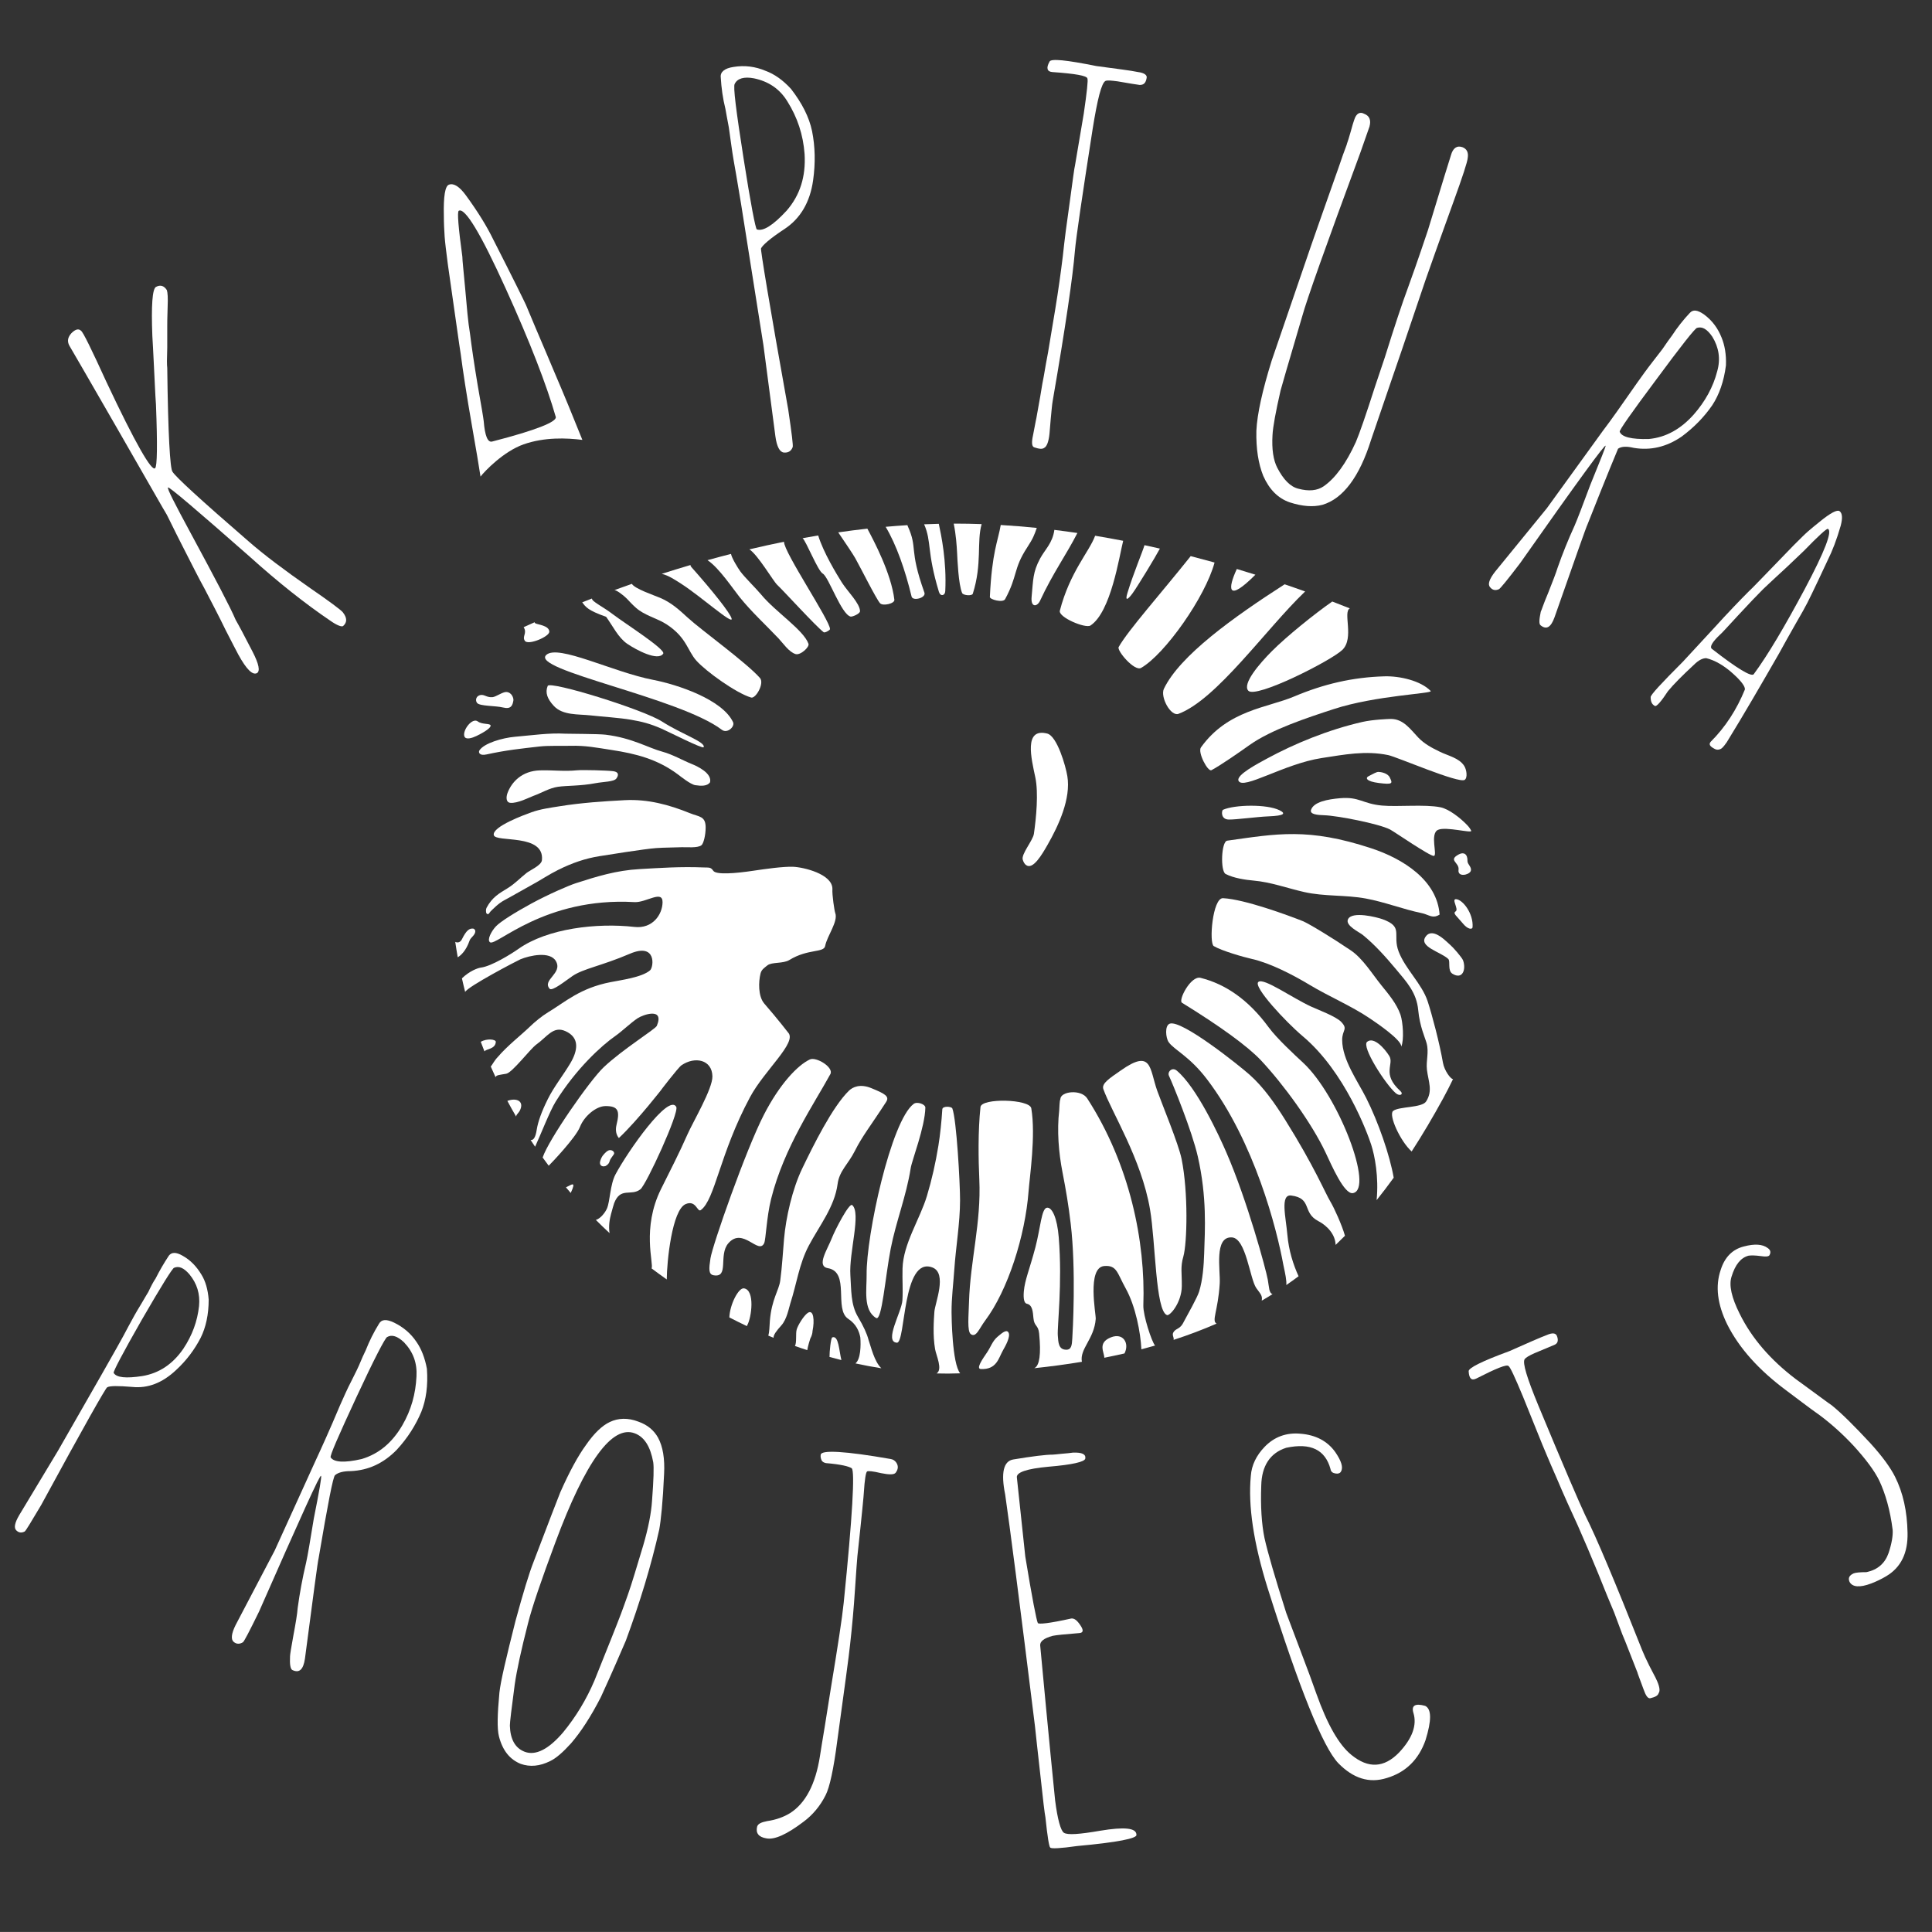 <?xml version="1.0" encoding="utf-8"?>
<!-- Generator: Adobe Illustrator 16.0.0, SVG Export Plug-In . SVG Version: 6.00 Build 0)  -->
<!DOCTYPE svg PUBLIC "-//W3C//DTD SVG 1.1//EN" "http://www.w3.org/Graphics/SVG/1.1/DTD/svg11.dtd">
<svg version="1.1" id="Layer_1" xmlns="http://www.w3.org/2000/svg" xmlns:xlink="http://www.w3.org/1999/xlink" x="0px" y="0px"
	 width="141.732px" height="141.73px" viewBox="0 0 141.732 141.73" enable-background="new 0 0 141.732 141.73"
	 xml:space="preserve">
<rect x="0" y="0" width="141.732" height="141.73" fill="#333333" stroke="none"/>
<g>
	<path fill="#FFFFFF" d="M75.03,63.071c0.056,0.182,0.134,0.305,0.229,0.38c0.511,0.412,1.19-0.78,1.593-1.48
		c0.821-1.433,1.719-3.399,1.449-5.03c-0.118-0.731-0.746-2.943-1.48-3.128c-1.732-0.435-1.163,1.827-0.87,3.213
		c0.243,1.145,0.064,2.977-0.103,4.139C75.776,61.664,74.9,62.658,75.03,63.071z"/>
	<path fill="#FFFFFF" d="M80.328,39.333c-0.439,1.165-1.84,2.634-2.577,5.464c-0.126,0.488,1.885,1.328,2.246,1.091
		c1.505-0.988,2.11-5.073,2.4-6.215c-0.683-0.132-1.37-0.257-2.065-0.372C80.332,39.312,80.332,39.323,80.328,39.333z"/>
	<path fill="#FFFFFF" d="M76.301,40.977c-0.534,0.994-0.503,1.548-0.622,2.819c-0.073,0.791,0.411,0.727,0.621,0.272
		c0.936-2.018,1.929-3.378,2.738-4.967c-0.561-0.083-1.125-0.159-1.689-0.228C77.213,39.854,76.67,40.29,76.301,40.977z"/>
	<path fill="#FFFFFF" d="M86.681,85.018c-0.225-1.109-1.454-4.064-1.788-5.004c-0.571-1.615-0.368-3.105-2.67-1.486
		c-0.809,0.566-1.43,0.951-1.281,1.371c0.599,1.676,2.794,5.119,3.423,8.816c0.411,2.4,0.396,7.449,1.246,7.76
		c0.212,0.076,1.074-0.908,1.087-2.125c0.012-0.945-0.115-1.395,0.112-2.166C87.091,91.211,87.179,87.471,86.681,85.018z"/>
	<path fill="#FFFFFF" d="M101.842,55.395c0.644,0.135,5.17,2.098,5.605,1.817c0.227-0.148,0.15-0.747-0.035-1.031
		c-0.38-0.579-1.157-0.729-1.778-1.03c-0.587-0.283-1.152-0.584-1.593-1.048c-0.577-0.607-1.096-1.376-2.031-1.361
		c-0.181,0.004-1.291,0.043-2.071,0.221c-2.513,0.574-4.994,1.602-6.991,2.686c-0.702,0.383-2.281,1.209-2.09,1.627
		c0.323,0.707,3.333-1.242,6.102-1.666C98.632,55.356,100.17,55.048,101.842,55.395z"/>
	<path fill="#FFFFFF" d="M73.195,98.051c-0.386,0.318-0.51,0.758-0.772,1.143c-0.354,0.518-0.847,1.225-0.463,1.24
		c1.156,0.047,1.294-0.795,1.606-1.35c0.184-0.328,0.61-1.059,0.404-1.354C73.805,97.496,73.425,97.867,73.195,98.051z"/>
	<path fill="#FFFFFF" d="M101.127,56.627c-0.148-0.003-0.377,0.137-0.711,0.305c-0.286,0.142-0.179,0.394,0.735,0.509
		c1.067,0.135,1.005,0.02,0.805-0.403C101.801,56.703,101.272,56.629,101.127,56.627z"/>
	<path fill="#FFFFFF" d="M47.796,93.047c0.37,0.279,0.741,0.549,1.118,0.814c0.003-1.293,0.389-5.121,1.391-5.531
		c0.774-0.322,0.846,0.637,1.112,0.438c1.044-0.773,1.367-4.107,3.605-8.281c1.059-1.975,3.478-4.02,2.797-4.736
		c0,0-0.76-0.99-1.746-2.123c-0.468-0.537-0.43-1.615-0.28-2.213c0.072-0.289,0.272-0.406,0.501-0.594
		c0.323-0.262,1.146-0.109,1.619-0.398c1.356-0.832,2.521-0.514,2.619-1.021c0.142-0.748,0.978-1.811,0.739-2.432
		c-0.054-0.141-0.235-1.315-0.205-1.76c0-1.1-2.136-1.594-2.88-1.623c-0.736-0.029-2.113,0.17-2.898,0.287
		c-1.328,0.201-2.753,0.314-2.961,0.007c-0.19-0.281-0.316-0.229-0.692-0.245c-1.739-0.071-3.212,0.036-4.717,0.121
		c-1.695,0.093-3.141,0.541-4.674,1.035c-0.524,0.17-1.989,0.802-3.268,1.496c-1.179,0.641-2.265,1.32-2.593,1.668
		c-0.323,0.34-0.674,0.986-0.438,1.167c0.441,0.337,3.992-3.33,10.601-2.944c0.851,0.049,2.074-0.926,2.06,0.014
		C48.592,67.096,47.87,68.15,46.546,68c-2.74-0.312-6.378,0.1-8.516,1.613c-0.524,0.371-1.982,1.273-2.746,1.369
		c-0.229,0.029-0.833,0.244-1.396,0.789c0.074,0.333,0.152,0.667,0.237,0.999c0.183-0.396,3.814-2.293,4.047-2.393
		c0.683-0.285,2.188-0.617,2.613,0.137c0.51,0.9-1.027,1.361-0.467,2.018c0.188,0.219,1.185-0.596,1.689-0.937
		c0.795-0.538,2.113-0.735,4.197-1.626c1.976-0.848,1.758,0.979,1.484,1.215c-0.595,0.518-2.147,0.715-2.908,0.868
		c-2.229,0.439-3.283,1.432-4.584,2.217c-0.447,0.271-0.972,0.705-1.345,1.066c-0.648,0.625-1.634,1.383-2.335,2.209
		c-0.263,0.27-0.398,0.572-0.513,0.699c0.115,0.262,0.233,0.523,0.353,0.781c0.047-0.168,0.289-0.166,0.782-0.254
		c0.448-0.082,1.768-1.83,2.207-2.143c0.799-0.568,1.235-1.383,2.13-0.986c1.092,0.486,0.896,1.457,0.371,2.348
		c-0.497,0.842-1.216,1.75-1.65,2.625c-0.46,0.924-0.729,1.67-0.823,2.271c-0.086,0.559-0.241,0.781-0.448,0.744
		c0.109,0.166,0.22,0.33,0.331,0.494c0.394-0.846,1.075-2.611,1.511-3.312c1.502-2.412,3.357-4.107,4.395-4.828
		c0.466-0.326,1.121-0.959,1.617-1.287c0.371-0.248,1.986-0.832,1.407,0.557c-0.102,0.246-2.498,1.713-3.904,3.045
		c-1.015,0.959-4.057,5.336-4.473,6.617c0.146,0.203,0.294,0.402,0.444,0.602c0.177-0.166,1.991-2.07,2.292-2.844
		c0.307-0.787,1.183-1.529,1.874-1.531c0.942-0.006,1.063,0.354,0.81,1.369c-0.113,0.457,0.009,0.787,0.172,0.975
		c1.391-1.303,3.329-3.816,3.122-3.555c-0.2,0.248,1.227-1.615,1.465-1.779c0.991-0.682,2.251-0.416,2.275,0.807
		c0.019,0.916-1.434,3.355-1.838,4.277c-0.567,1.295-1.277,2.676-1.931,3.99c-1.431,2.883-0.522,5.475-0.693,5.818
		C47.8,93.045,47.797,93.045,47.796,93.047z"/>
	<path fill="#FFFFFF" d="M90.135,60.122c0.531,0.012,2.101-0.202,2.906-0.233c1.218-0.047,1.291-0.217,0.826-0.448
		c-0.928-0.463-3.302-0.413-4.145-0.035C89.614,59.455,89.533,60.108,90.135,60.122z"/>
	<path fill="#FFFFFF" d="M102.242,86.396c-0.282-1.631-1.12-4.062-2.016-5.844c-0.643-1.273-1.751-2.791-1.764-4.252
		c-0.005-0.76,0.457-0.785-0.074-1.336c-0.383-0.4-1.686-0.885-2.167-1.104c-1.42-0.643-3.522-2.163-3.911-1.822
		c-0.396,0.344,2.011,2.928,3.262,3.982c3.101,2.607,4.756,7.139,5.021,7.961c0.26,0.807,0.561,2.348,0.396,4.061
		C101.417,87.51,101.833,86.963,102.242,86.396z"/>
	<path fill="#FFFFFF" d="M68.88,43.42c0.11,0.36,0.45,0.286,0.465-0.055c0.107-2.186-0.291-4.083-0.474-4.936c0,0,0,0,0-0.001
		c-0.359,0.008-0.718,0.02-1.076,0.035C68.36,39.766,67.974,40.432,68.88,43.42z"/>
	<path fill="#FFFFFF" d="M106.248,70.355c0.168,0.166-0.072,0.842,0.301,1.077c0.729,0.456,1.016-0.281,0.789-0.96
		c-0.074-0.227-0.771-1.008-0.931-1.137c-0.254-0.209-1.253-1.328-1.79-0.665C103.986,69.449,105.719,69.832,106.248,70.355z"/>
	<path fill="#FFFFFF" d="M104.307,66.99c0.086,0.018,0.163,0.041,0.236,0.066c0.378,0.131,0.633,0.315,1.066,0.039
		c-0.176-2.529-2.696-4.102-5.011-4.864c-4.627-1.524-6.921-1.071-10.57-0.559c-0.438,0.062-0.511,2.237-0.117,2.442
		c0.581,0.307,1.475,0.435,2.018,0.482c1.314,0.115,2.458,0.551,3.738,0.842c1.481,0.338,3.027,0.201,4.521,0.476
		C101.584,66.171,102.917,66.701,104.307,66.99z"/>
	<path fill="#FFFFFF" d="M101.919,77.469c-0.335-0.543-1.13-1.443-1.625-1.043c-0.438,0.355,1.35,3.123,2.099,3.77
		c0.297,0.254,0.604,0.086,0.333-0.162C101.337,78.771,102.29,78.084,101.919,77.469z"/>
	<path fill="#FFFFFF" d="M102.741,74.445c-0.28-0.812-0.878-1.516-1.422-2.186c-0.002-0.002-0.004-0.004-0.004-0.006
		c-0.648-0.805-1.343-1.937-2.208-2.525c-1.317-0.893-3.091-1.979-3.559-2.164c-1.006-0.399-4.228-1.591-5.825-1.673
		c-0.772-0.039-1.04,3.298-0.682,3.514c0.574,0.344,2.171,0.805,2.799,0.945c1.35,0.303,3.031,1.176,4.227,1.897
		c1.442,0.867,3.073,1.545,4.45,2.48c0.361,0.244,2.351,1.578,2.279,2.061C103.016,76.291,102.921,74.99,102.741,74.445z"/>
	<path fill="#FFFFFF" d="M70.215,40.596c0.02,0.406,0.095,2.282,0.368,2.909c0.079,0.18,0.727,0.229,0.782,0.05
		c0.7-2.213,0.273-3.781,0.648-5.106c-0.645-0.023-1.291-0.036-1.938-0.036c-0.036,0-0.074,0.001-0.11,0.001
		C70.135,39.257,70.181,39.972,70.215,40.596z"/>
	<path fill="#FFFFFF" d="M71.087,95.514c-0.027,0.994-0.145,2.141,0.125,2.352c0.392,0.305,0.631-0.418,1.054-0.98
		c1.674-2.229,2.944-6.227,3.191-9.496c0.08-1.068,0.536-4.074,0.199-6.082c-0.114-0.686-3.654-0.771-3.727-0.096
		c-0.19,1.768-0.151,3.902-0.086,5.316c0.145,3.176-0.662,5.916-0.756,8.98C71.087,95.508,71.087,95.512,71.087,95.514z"/>
	<path fill="#FFFFFF" d="M73.735,43.955c0.941-1.736,0.584-2.214,1.616-3.788c0.447-0.681,0.543-0.965,0.707-1.439
		c-0.878-0.09-1.758-0.162-2.644-0.214c-0.197,1.169-0.645,1.982-0.797,5.277C72.608,43.987,73.583,44.238,73.735,43.955z"/>
	<path fill="#FFFFFF" d="M83.876,95.762c0.167-4.697-1.001-10.361-4.117-15.182c-0.441-0.686-1.95-0.531-1.968,0.043
		c-0.076,0.191-0.067,0.67-0.087,0.844c-0.171,1.475-0.042,3.078,0.241,4.531c0.259,1.326,0.439,2.4,0.602,3.77
		c0.407,3.422,0.146,7.994,0.117,8.43c-0.028,0.467-0.057,0.824-0.446,0.818c-0.571-0.008-0.579-0.533-0.617-1.047
		c-0.049-0.68,0.346-3.803,0.069-7.199c-0.114-1.414-0.482-2.201-0.853-2.174c-0.417,0.031-0.482,1.473-0.858,2.902
		c-0.445,1.686-0.775,2.383-0.85,3.238c-0.046,0.551,0.026,0.875,0.229,0.91c0.413,0.088,0.434,0.613,0.476,1.053
		c0.061,0.643,0.354,0.469,0.418,1.133c0.152,1.535,0.021,2.311-0.314,2.516c-0.012,0.01-0.03,0.016-0.047,0.025
		c1.215-0.129,2.377-0.285,3.497-0.471c-0.174-0.957,0.905-1.666,1.015-3.146c0.027-0.326-0.66-3.771,0.623-3.879
		c0.938-0.078,0.947,0.514,1.578,1.646c0.725,1.305,1.09,3.242,1.149,4.463c0.338-0.088,0.673-0.18,1.003-0.275
		C84.489,98.432,83.852,96.494,83.876,95.762z"/>
	<path fill="#FFFFFF" d="M92.56,95.418c0.268-0.154,0.532-0.316,0.793-0.479c-0.267-0.088-0.246-0.498-0.348-1.061
		c-0.138-0.766-1.506-5.812-3.049-9.357c-0.551-1.268-2.17-4.758-3.627-5.979c-0.347-0.291-0.706,0.096-0.575,0.377
		c0.259,0.545,1.688,4.033,2.117,5.922c0.681,2.994,0.523,5.391,0.468,7.092c-0.027,0.889-0.105,1.963-0.373,2.82
		c-0.137,0.438-0.78,1.576-1.212,2.377c-0.245,0.396-0.52,0.324-0.684,0.629c-0.1,0.205,0.071,0.354,0.025,0.535
		c1.105-0.359,2.154-0.758,3.155-1.193c-0.388-0.193,0.105-0.926,0.229-2.932c0.062-0.967-0.44-3.488,0.903-3.391
		c1.035,0.076,1.307,3.055,1.782,3.719c0.306,0.428,0.458,0.547,0.4,0.906C92.566,95.41,92.562,95.414,92.56,95.418z"/>
	<path fill="#FFFFFF" d="M86.71,73.562c2.799,1.723,4.821,3.193,5.79,4.221c1.636,1.742,3.723,4.598,4.753,6.785
		c0.439,0.926,1.359,3.074,2,2.959c1.57-0.287-1.067-7.152-3.644-9.553c-0.621-0.58-1.922-1.77-2.546-2.619
		c-1.485-2.027-3.174-3.166-4.99-3.62C87.356,71.555,86.417,73.383,86.71,73.562z"/>
	<path fill="#FFFFFF" d="M81.501,98.107c-1.01,0.402-0.488,1.094-0.488,1.498c0.502-0.1,0.996-0.205,1.479-0.316
		C82.871,98.557,82.411,97.748,81.501,98.107z"/>
	<path fill="#FFFFFF" d="M83.068,43.549c0.363-0.489,1.746-2.771,2.022-3.304c0,0,0,0,0,0c-0.373-0.087-0.751-0.169-1.13-0.251
		c-0.14,0.485-0.806,2.044-1.251,3.507C82.525,44.102,82.711,44.027,83.068,43.549z"/>
	<path fill="#FFFFFF" d="M97.601,88.158c-0.384-0.635-1.178-2.586-3.329-6.02c-0.723-1.154-1.573-2.381-2.592-3.287
		c-0.769-0.686-5.005-4.07-5.867-3.754c-0.385,0.139-0.291,1.045-0.085,1.346c0.399,0.58,1.522,1.027,2.817,2.732
		c3.493,4.588,5.126,11.002,5.602,13.617c0.146,0.672,0.248,1.158,0.217,1.479c0.307-0.211,0.605-0.426,0.9-0.645
		c-0.388-0.846-0.72-1.875-0.822-3.039c-0.113-1.303-0.545-2.994,0.286-2.883c1.551,0.203,0.787,1.254,1.98,1.873
		c0.666,0.346,1.252,0.986,1.273,1.75c0.229-0.221,0.46-0.445,0.686-0.672C98.442,89.857,97.863,88.59,97.601,88.158z"/>
	<path fill="#FFFFFF" d="M83.711,48.998c1.74-0.995,4.717-5.208,5.389-7.731c-0.574-0.16-1.158-0.317-1.749-0.47
		c-2.141,2.688-4.624,5.479-5.285,6.671C81.919,47.728,83.225,49.276,83.711,48.998z"/>
	<path fill="#FFFFFF" d="M105.489,60.88c0.579-0.269,2.536,0.281,2.439,0.063c-0.061-0.131-0.157-0.267-0.281-0.398
		c-0.518-0.548-1.363-1.199-1.974-1.323c-1.16-0.232-3.122-0.019-4.3-0.127c-1.41-0.132-1.648-0.658-3.059-0.539
		c-0.935,0.08-1.943,0.275-2.136,0.857c-0.11,0.333,0.483,0.378,0.97,0.393c0.933,0.028,4.003,0.618,4.831,1.048
		c0.295,0.153,2.933,1.974,3.211,1.936C105.471,62.75,104.879,61.166,105.489,60.88z"/>
	<path fill="#FFFFFF" d="M97.842,52.019c3.066-1.003,7.295-1.137,7.115-1.326c-0.73-0.76-2.279-1.109-3.39-1.077
		c-2.342,0.065-4.466,0.566-6.626,1.478c-1.969,0.834-4.866,0.985-6.84,3.736c-0.256,0.358,0.505,1.812,0.773,1.67
		c0.656-0.344,2.157-1.39,2.762-1.824C93.279,53.503,95.951,52.638,97.842,52.019z"/>
	<path fill="#FFFFFF" d="M106.786,66.861c-0.232,0.147,0.075,0.334,0.573,0.932c0.302,0.363,0.654,0.436,0.67,0.215
		c0.065-0.986-0.712-2.008-1.207-2.044C106.451,65.939,107.037,66.699,106.786,66.861z"/>
	<path fill="#FFFFFF" d="M92.097,42.16c-0.446-0.141-0.901-0.281-1.363-0.419C90.056,43.191,90.015,44.246,92.097,42.16z"/>
	<path fill="#FFFFFF" d="M85.385,50.527c-0.286,0.597,0.498,2.055,1.071,1.84c2.803-1.051,6.4-6.203,9.258-8.947
		c0.009-0.01,0.022-0.019,0.035-0.028c-0.49-0.175-0.991-0.353-1.508-0.528C90.472,45.287,86.553,48.095,85.385,50.527z"/>
	<path fill="#FFFFFF" d="M91.575,50.67c0.547,0.604,6.069-2.199,6.894-2.988c0.904-0.863,0.022-2.787,0.556-3.05
		c-0.415-0.165-0.847-0.334-1.29-0.504c-1.284,0.892-3.342,2.55-4.437,3.649C92.386,48.692,91.122,50.169,91.575,50.67z"/>
	<path fill="#FFFFFF" d="M106.999,63.809c-0.081,0.567,0.766,0.384,0.889,0.102c0.122-0.283-0.241-0.505-0.233-0.741
		c0.015-0.532-0.281-0.679-0.623-0.499C106.184,63.117,107.076,63.261,106.999,63.809z"/>
	<path fill="#FFFFFF" d="M37.662,51.388c0.027-0.157-0.107-0.598-0.514-0.623c-0.269-0.016-0.771,0.361-1.024,0.381
		c-0.481,0.037-0.632-0.288-0.995-0.118c-0.212,0.098-0.266,0.366-0.131,0.539c0.191,0.246,1.354,0.198,1.898,0.334
		C37.506,52.053,37.602,51.736,37.662,51.388z"/>
	<path fill="#FFFFFF" d="M54.818,97.217c0.319-0.559,0.584-2.584-0.242-2.703c-0.396-0.059-1.038,1.186-1.07,2.133
		c0.427,0.221,0.855,0.432,1.287,0.637C54.798,97.26,54.806,97.238,54.818,97.217z"/>
	<path fill="#FFFFFF" d="M38.42,46.018c0.271,0.447-0.136,0.661,0.082,0.991c0.238,0.357,1.802-0.303,1.796-0.666
		c-0.008-0.471-0.906-0.524-1.034-0.622c-0.029-0.021-0.042-0.046-0.042-0.074c-0.281,0.125-0.552,0.246-0.809,0.364
		C38.415,46.015,38.418,46.016,38.42,46.018z"/>
	<path fill="#FFFFFF" d="M44.466,45.25c0.485,0.668,0.889,1.53,1.547,1.979c0.663,0.451,2.259,1.302,2.64,0.724
		c0.202-0.309-2.831-2.23-3.689-2.887c-0.759-0.581-1.545-0.932-1.541-1.157c-0.24,0.092-0.478,0.185-0.71,0.277
		C42.972,44.544,43.144,44.781,44.466,45.25z"/>
	<path fill="#FFFFFF" d="M57.319,97.232c0.413-0.457,0.554-1.285,0.659-1.611c0.468-1.443,0.642-2.889,1.353-4.236
		c0.775-1.467,1.897-2.846,2.117-4.537c0.122-0.945,0.787-1.465,1.257-2.402c0.565-1.127,1.145-1.818,2.299-3.604
		c0.264-0.408-0.065-0.598-1.075-1.012c-0.836-0.346-1.378-0.082-1.653,0.186c-1.22,1.191-2.624,4.043-3.419,5.693
		c-0.738,1.527-1.205,3.631-1.339,5.178c-0.091,1.031-0.141,2.037-0.28,3.062c-0.098,0.723-0.629,1.354-0.76,2.943
		c-0.032,0.389-0.027,0.818-0.117,1.088c0.128,0.057,0.257,0.109,0.385,0.162C56.739,97.924,56.952,97.641,57.319,97.232z"/>
	<path fill="#FFFFFF" d="M46.268,52.797c0.852,0.146,1.422,0.294,2.257,0.657c0.44,0.191,3.028,1.504,3.093,1.363
		c0.171-0.377-1.596-0.95-3.047-1.882c-1.397-0.898-8.233-3.005-8.391-2.618c-0.202,0.492-0.033,0.952,0.453,1.474
		c0.651,0.7,1.792,0.591,2.668,0.688C44.162,52.574,45.468,52.659,46.268,52.797z"/>
	<path fill="#FFFFFF" d="M53.777,52.978c-0.789-1.68-4.13-2.77-5.861-3.103c-2.943-0.567-6.962-2.623-7.837-1.834
		c-1.227,1.107,9.77,3.131,12.876,5.496C53.359,53.845,53.927,53.296,53.777,52.978z"/>
	<path fill="#FFFFFF" d="M59.409,77.723c-0.908,0.428-2.213,1.811-3.364,4.045c-1.326,2.574-3.782,9.596-3.925,10.545
		c-0.114,0.762-0.157,1.176,0.234,1.242c1.162,0.197,0.331-1.486,1.078-2.348c1.063-1.229,2.209,0.875,2.627-0.006
		c0.128-0.273,0.172-1.895,0.511-3.252c0.948-3.791,3.17-6.992,4.346-9.152C61.184,78.303,59.872,77.502,59.409,77.723z"/>
	<path fill="#FFFFFF" d="M69.806,96.27c-0.005-1.047,0.131-2.096,0.202-3.139c0.116-1.686,0.419-3.395,0.422-5.084
		c0-1.25-0.255-5.912-0.566-6.73c-0.06-0.154-0.719-0.199-0.736,0.061c-0.053,0.859-0.158,1.877-0.287,2.67
		c-0.209,1.277-0.474,2.465-0.841,3.686c-0.517,1.715-1.739,3.496-1.79,5.322c-0.024,0.875,0.04,1.525-0.009,2.332
		c-0.052,0.859-1.373,3.045-0.407,3.113c0.664,0.047,0.376-6.369,2.61-5.518c1.107,0.424,0.186,2.617,0.143,3.244
		c-0.042,0.611-0.125,1.725,0.051,2.746c0.082,0.471,0.577,1.496,0.108,1.783c0.558,0.016,1.111,0.016,1.659-0.006
		c0.023,0,0.048-0.002,0.073-0.004C69.842,100.033,69.807,96.535,69.806,96.27z"/>
	<path fill="#FFFFFF" d="M105.854,77.955c-0.241-1.402-0.803-3.535-1.124-4.508c-0.423-1.279-1.622-2.34-2.122-3.631
		c-0.487-1.275,0.397-1.807-1.188-2.383c-0.409-0.146-2.228-0.613-2.529,0c-0.227,0.465,0.825,0.943,1.086,1.156
		c0.9,0.736,1.683,1.618,2.43,2.509c0.791,0.947,1.513,1.714,1.634,3.007c0.111,1.197,0.506,2.025,0.612,2.416
		c0.19,0.684-0.051,1.287,0.028,1.963c0.106,0.865,0.444,1.531-0.06,2.318c-0.312,0.484-2.007,0.357-2.424,0.699
		c-0.349,0.289,0.524,2.221,1.362,2.971c0.801-1.236,1.568-2.535,2.315-3.902c0.256-0.469,0.495-0.939,0.722-1.41
		C106.447,79.191,105.956,78.557,105.854,77.955z"/>
	<path fill="#FFFFFF" d="M44.827,89.057L44.827,89.057c0.07-0.258,0.205-0.748,0.229-0.797c0.471-1.209,1.24-0.48,1.925-1.014
		c0.426-0.328,2.867-5.629,2.629-6.049c-0.566-0.992-3.528,3.223-4.453,4.949c-0.407,0.762-0.398,1.979-0.633,2.516
		c-0.139,0.314-0.486,0.742-0.811,0.832c0.33,0.33,0.665,0.654,1.006,0.969C44.632,89.979,44.723,89.43,44.827,89.057z"/>
	<path fill="#FFFFFF" d="M61.057,98.111c-0.107,0.041-0.207,1.041-0.203,1.436c0.291,0.08,0.581,0.156,0.871,0.229
		C61.555,99.111,61.53,97.939,61.057,98.111z"/>
	<path fill="#FFFFFF" d="M67.884,81.256c0.006-0.248-0.598-0.467-0.856-0.275c-1.663,1.24-3.487,9.643-3.453,12.543
		c0.014,1.047-0.271,2.584,0.696,3.164c0.431,0.258,0.672-3.039,1.071-5.084c0.391-2.004,1.144-3.848,1.468-5.914
		C66.897,85.125,67.855,82.688,67.884,81.256z"/>
	<path fill="#FFFFFF" d="M44.732,84.373c-0.186,0.018-0.372,0.244-0.431,0.305c-0.148,0.146-0.245,0.381-0.281,0.549
		c-0.049,0.232,0.12,0.412,0.414,0.309c0.321-0.195,0.254-0.35,0.354-0.504c0.156-0.246,0.266-0.354,0.268-0.414
		C45.061,84.445,44.859,84.359,44.732,84.373z"/>
	<path fill="#FFFFFF" d="M59.442,98.203c0,0,0-0.004,0.001-0.004c0.113-0.211,0.161-0.396,0.165-0.557
		c0.16-0.779,0.077-1.613-0.349-1.328c-0.302,0.203-0.731,0.922-0.814,1.219c-0.087,0.311,0.016,0.953-0.127,1.207
		c0.301,0.109,0.602,0.211,0.903,0.309C59.262,98.77,59.416,98.27,59.442,98.203z"/>
	<path fill="#FFFFFF" d="M62.756,100.02c0.636,0.139,1.27,0.258,1.9,0.357c-0.522-0.498-0.758-1.57-0.941-2.086
		c-0.001-0.004-0.001-0.008-0.003-0.012c-0.11-0.426-0.357-0.977-0.771-1.672c-0.543-0.908-0.484-1.996-0.557-3.051
		c-0.112-1.668,0.811-4.58,0.131-5.152c-0.221-0.186-1.27,1.855-1.481,2.402c-0.336,0.867-1.167,2.076-0.301,2.227
		c1.643,0.283,0.428,3.008,1.487,3.713c0.586,0.385,0.806,0.9,0.894,1.373l0,0C63.157,98.695,63.145,99.705,62.756,100.02z"/>
	<path fill="#FFFFFF" d="M34.453,68.99c0.075-0.217,0.441-0.408,0.412-0.703c0-0.062-0.089-0.163-0.148-0.163
		c-0.275-0.033-0.5,0.11-0.829,0.778c-0.113,0.229-0.306,0.281-0.491,0.195c0.055,0.377,0.117,0.754,0.182,1.13
		C33.825,70.077,34.191,69.744,34.453,68.99z"/>
	<path fill="#FFFFFF" d="M46.005,43.939c0.288,0.304,0.567,0.617,0.906,0.85c0.638,0.439,1.375,0.606,2.023,1.035
		c1.446,0.956,1.504,1.925,2.157,2.648c0.724,0.801,2.922,2.38,4.012,2.7c0.335,0.098,0.991-1.039,0.648-1.434
		c-0.957-1.098-4.339-3.544-5.281-4.41c-0.659-0.604-1.216-1.12-2.056-1.476c-0.411-0.175-1.874-0.667-2.057-1.021
		c-0.437,0.152-0.865,0.305-1.282,0.458C45.217,43.295,45.642,43.576,46.005,43.939z"/>
	<path fill="#FFFFFF" d="M60.358,42.079c0.43,0.237,1.358,2.991,2.042,3.153c0.126,0.031,0.698-0.21,0.692-0.398
		c-0.014-0.581-0.927-1.454-1.342-2.115c-0.377-0.602-1.34-2.179-1.728-3.438c-0.384,0.063-0.764,0.131-1.143,0.201
		C59.144,39.706,59.993,41.878,60.358,42.079z"/>
	<path fill="#FFFFFF" d="M34.955,53.991c0.274-0.133,1.082-0.543,1.034-0.776c-0.032-0.156-0.635-0.058-0.932-0.288
		c-0.413-0.317-1.141,0.649-0.991,1.088C34.166,54.304,34.659,54.133,34.955,53.991z"/>
	<path fill="#FFFFFF" d="M41.518,87.104c0.117,0.137,0.233,0.273,0.351,0.412C42.31,86.566,41.912,86.926,41.518,87.104z"/>
	<path fill="#FFFFFF" d="M62.742,40.949c0.433,0.774,1.541,3.002,1.823,3.309c0.205,0.219,1.082,0.023,1.046-0.26
		c-0.231-1.941-1.523-4.357-1.982-5.217c-0.718,0.081-1.43,0.171-2.136,0.274C62.016,39.817,62.598,40.692,62.742,40.949z"/>
	<path fill="#FFFFFF" d="M37.22,80.762c0.207,0.389,0.421,0.77,0.641,1.146c0.033-0.209,0.229-0.244,0.343-0.602
		C38.384,80.734,37.833,80.533,37.22,80.762z"/>
	<path fill="#FFFFFF" d="M36.372,76.434c0.011-0.191-0.649-0.273-1.103-0.006c0.089,0.236,0.179,0.473,0.272,0.705
		C35.653,76.939,36.34,76.979,36.372,76.434z"/>
	<path fill="#FFFFFF" d="M66.873,43.76c0.087,0.364,1.081,0.102,0.942-0.285c-1.17-3.287-0.458-3.197-1.232-4.899
		c-0.009-0.017-0.012-0.035-0.013-0.051c-0.536,0.034-1.067,0.074-1.599,0.122C65.753,39.948,66.409,41.829,66.873,43.76z"/>
	<path fill="#FFFFFF" d="M39.128,58.387c0.602-0.216,1.166-0.574,1.798-0.667c0.658-0.096,1.658-0.054,2.75-0.263
		c0.605-0.115,1.363-0.097,1.543-0.348c0.155-0.216,0.211-0.477-0.239-0.535c-0.435-0.056-2.24-0.104-2.642-0.065
		c-0.994,0.096-1.7-0.021-2.71,0.005c-1.369,0.033-2.109,0.89-2.396,1.659c-0.11,0.294-0.12,0.687,0.194,0.721
		C37.96,58.956,38.855,58.485,39.128,58.387z"/>
	<path fill="#FFFFFF" d="M52.09,57.386c0.15-0.647-0.876-1.155-1.365-1.348c-0.545-0.214-1.398-0.696-2.11-0.887
		c-1.07-0.286-2.231-1.017-4.196-1.254c-0.517-0.063-2.665-0.059-2.95-0.073c-1.184-0.068-2.415,0.115-3.694,0.226
		c-0.922,0.08-2.265,0.471-2.604,0.998c-0.09,0.139-0.008,0.414,0.513,0.299c1.5-0.327,2.604-0.435,3.877-0.582
		c0.662-0.077,1.578-0.035,2.271-0.052c1.146-0.031,1.902,0.133,3.042,0.306c1.753,0.267,3.345,0.667,4.841,1.78
		c0.229,0.171,0.948,0.75,1.29,0.801C51.438,57.666,51.887,57.684,52.09,57.386z"/>
	<path fill="#FFFFFF" d="M38.632,64.037c-0.485,0.383-0.851,0.787-1.388,1.119c-0.604,0.373-1.129,0.646-1.552,1.443
		c-0.05,0.094-0.059,0.322,0,0.412c0.149,0.147,0.207-0.057,0.295-0.149c0.179-0.175,0.583-0.597,1.01-0.82
		c0.462-0.243,1.596-0.897,1.959-1.093c0.763-0.411,1.24-0.758,1.976-1.125c1.061-0.53,2.027-0.852,3.04-1.014
		c0.512-0.082,3.311-0.533,4.159-0.594c0.623-0.045,1.251-0.036,1.875-0.064c0.341-0.017,1.159,0.08,1.45-0.143
		c0.162-0.125,0.308-0.754,0.311-1.29c0.004-0.866-0.477-0.787-1.157-1.064c-1.526-0.62-3.092-1.042-4.776-0.954
		c-1.594,0.084-3.191,0.191-4.767,0.445c-0.687,0.11-1.413,0.205-2.069,0.441c-0.44,0.158-2.91,1.049-2.773,1.677
		c0.132,0.562,3.738-0.14,3.531,1.842C39.714,63.488,38.89,63.833,38.632,64.037z"/>
	<path fill="#FFFFFF" d="M57.008,42.896c0.453,0.424,2.834,3.039,3.418,3.485c0.082,0.062,0.46-0.145,0.463-0.228
		c0.024-0.597-3.39-5.644-3.375-6.41c-0.86,0.174-1.707,0.361-2.538,0.558C55.601,40.706,56.732,42.639,57.008,42.896z"/>
	<path fill="#FFFFFF" d="M48.544,42.098c0.486,0.107,0.985,0.446,1.423,0.723c1.473,0.95,3.81,3.048,3.706,2.565
		c-0.084-0.393-1.434-2.076-2.964-3.797c-0.043-0.048-0.059-0.096-0.053-0.14C49.936,41.661,49.231,41.879,48.544,42.098z"/>
	<path fill="#FFFFFF" d="M54.261,43.808c0.873,1.083,1.9,2.021,2.855,3.028c0.316,0.333,0.751,0.992,1.245,1.146
		c0.355,0.111,1.035-0.513,0.949-0.754c-0.354-1.007-2.446-2.366-3.455-3.592c-0.338-0.412-1.228-1.284-1.539-1.709
		c-0.182-0.25-0.633-0.981-0.69-1.292c-0.583,0.149-1.159,0.302-1.725,0.459C52.749,41.652,53.781,43.211,54.261,43.808z"/>
</g>
<g>
	<g>
		<path fill="#FFFFFF" d="M3.023,110.404c-0.74,1.238-1.122,1.891-1.212,1.947c-0.235,0.121-0.444,0.092-0.621-0.088
			c-0.176-0.178-0.118-0.529,0.207-1.09l2.864-4.758l3.162-5.523c0.855-1.508,1.536-2.689,2.008-3.604
			c0.267-0.502,0.562-1.037,0.888-1.564c0.322-0.561,0.531-0.887,0.561-0.945c0.208-0.443,0.382-0.771,0.529-0.979
			c0.297-0.588,0.622-1.146,0.977-1.684c0.208-0.268,0.532-0.268,1.002,0c0.593,0.328,1.034,0.799,1.389,1.389
			c0.296,0.475,0.473,1.094,0.532,1.832c0,1.096-0.207,2.039-0.59,2.807c-0.443,0.857-1.036,1.656-1.802,2.363
			c-1.004,0.943-2.067,1.359-3.22,1.238c-1.035-0.086-1.653-0.086-1.833,0.029C7.778,101.775,6.152,104.646,3.023,110.404z
			 M10.405,96.814c-1.419,2.484-2.095,3.785-2.068,3.9c0.207,0.354,0.918,0.414,2.099,0.234c1.241-0.203,2.246-0.885,3.013-2.004
			c0.65-0.977,1.032-2.01,1.153-3.133c0.086-0.887-0.148-1.652-0.711-2.334c-0.412-0.471-0.768-0.623-1.122-0.471
			C12.652,93.037,11.854,94.307,10.405,96.814z"/>
		<path fill="#FFFFFF" d="M23.375,114.301c-0.061,0.211-0.384,2.662-1.005,7.385c-0.119,0.801-0.416,1.068-0.916,0.83
			c-0.148-0.059-0.208-0.416-0.177-1.004c0-0.146,0.089-0.652,0.236-1.477c0.177-0.945,0.297-1.654,0.324-2.068
			c0.148-1.092,0.355-2.217,0.621-3.338c0.119-0.531,0.296-1.594,0.562-3.223c0.412-2.066,0.591-3.102,0.53-3.129
			c-0.029-0.234-1.534,3.104-4.549,9.955c-0.707,1.447-1.092,2.186-1.18,2.244c-0.237,0.148-0.475,0.148-0.68-0.029
			c-0.208-0.176-0.179-0.59,0.148-1.242l2.866-5.465l2.982-6.555c0.412-0.889,1.034-2.248,1.802-4.078
			c0.266-0.59,0.531-1.211,0.855-1.828c0.326-0.65,0.501-1.008,0.534-1.096c0.206-0.504,0.382-0.885,0.5-1.123
			c0.268-0.678,0.591-1.33,0.975-1.949c0.18-0.324,0.532-0.355,1.093-0.09c0.678,0.326,1.241,0.799,1.656,1.42
			c0.354,0.504,0.621,1.184,0.766,1.977c0.089,1.217-0.059,2.277-0.413,3.16c-0.414,0.979-1.004,1.92-1.802,2.781
			c-0.976,1.002-2.097,1.506-3.369,1.562c-0.531,0-0.914,0.094-1.152,0.295C24.436,108.305,24.053,110.314,23.375,114.301z
			 M28.395,98.088c-0.148,0.086-0.914,1.537-2.243,4.398c-1.329,2.865-1.979,4.344-1.892,4.432c0.238,0.352,0.974,0.416,2.274,0.117
			c1.27-0.381,2.244-1.209,2.984-2.479c0.651-1.127,0.974-2.307,1.035-3.576c0.058-0.975-0.237-1.801-0.917-2.51
			C29.165,98.025,28.75,97.879,28.395,98.088z"/>
		<path fill="#FFFFFF" d="M44.082,124.494c-0.741,1.449-1.477,2.57-2.188,3.395c-0.59,0.65-1.094,1.096-1.536,1.305
			c-0.766,0.381-1.478,0.443-2.156,0.205c-0.799-0.322-1.329-0.975-1.596-2.008c-0.147-0.561-0.118-1.625,0.031-3.219
			c0.088-0.83,0.502-2.574,1.18-5.26c0.563-2.07,1.004-3.518,1.33-4.344c1.093-2.865,1.745-4.578,1.95-5.078
			c0.679-1.539,1.329-2.719,1.892-3.486c0.59-0.855,1.18-1.418,1.743-1.684c0.622-0.297,1.329-0.324,2.097-0.029
			c0.679,0.236,1.151,0.646,1.448,1.18c0.352,0.65,0.5,1.535,0.441,2.66c-0.09,2.068-0.236,3.424-0.355,4.076
			c-0.588,2.629-1.416,5.346-2.451,8.152C44.908,122.693,44.289,124.051,44.082,124.494z M40.742,113.15
			c-1.033,2.775-1.712,4.758-2.007,5.939c-0.501,1.949-0.826,3.457-0.975,4.49c-0.236,1.77-0.356,2.775-0.356,3.014
			c0.031,1.004,0.387,1.652,1.095,1.92c0.797,0.295,1.742-0.178,2.806-1.42c0.946-1.15,1.715-2.422,2.305-3.809
			c0.974-2.426,1.626-4.047,1.949-4.904c0.118-0.324,0.296-0.799,0.502-1.391c0.295-0.828,0.648-2.039,1.122-3.602
			c0.383-1.303,0.592-2.393,0.65-3.283c0.118-1.531,0.146-2.479,0.088-2.836c-0.207-1.148-0.65-1.857-1.36-2.121
			C44.908,104.527,42.958,107.186,40.742,113.15z"/>
		<path fill="#FFFFFF" d="M60.564,131.701c-0.384,0.77-0.945,1.449-1.625,1.949c-1.21,0.918-2.125,1.332-2.717,1.213
			c-0.561-0.09-0.796-0.383-0.68-0.855c0.059-0.211,0.293-0.326,0.739-0.412c0.649-0.094,1.212-0.297,1.685-0.59
			c1.122-0.715,1.86-2.104,2.185-4.172c0.059-0.381,0.176-1.123,0.355-2.184c0.176-1.092,0.325-2.041,0.442-2.777
			c0.502-3.041,0.829-5.139,0.946-6.291c0.648-6.377,0.827-9.66,0.59-9.867c-0.208-0.146-0.825-0.293-1.892-0.381
			c-0.146-0.033-0.265-0.09-0.322-0.209c-0.06-0.148-0.089-0.266-0.06-0.414c0.06-0.352,1.774-0.266,5.14,0.324
			c0.177,0.031,0.295,0.121,0.382,0.234c0.179,0.24,0.179,0.504-0.028,0.773c-0.118,0.148-0.473,0.148-1.064,0.029
			c-0.62-0.15-0.973-0.178-1.034-0.121c-0.088,0.064-0.175,0.594-0.234,1.539c0,0.115-0.148,1.684-0.473,4.666
			c-0.028,0.297-0.089,1.123-0.177,2.451c-0.088,1.359-0.208,2.689-0.354,3.986c-0.09,0.891-0.415,3.25-0.946,7.117
			C61.155,129.783,60.858,131.141,60.564,131.701z"/>
		<path fill="#FFFFFF" d="M80.71,134.303c1.773-0.295,2.659-0.209,2.659,0.297c0.061,0.264-1.39,0.557-4.342,0.824
			c-1.242,0.176-1.89,0.207-1.98,0.117c-0.085-0.061-0.207-0.799-0.353-2.213c-0.06-0.297-0.18-1.303-0.356-2.955
			c-0.205-1.859-0.353-3.133-0.414-3.752c-1.12-9.068-1.857-14.738-2.184-16.984c-0.326-1.594-0.12-2.451,0.592-2.57
			c1.418-0.236,2.39-0.355,2.893-0.355c0.092,0,0.297-0.027,0.649-0.061c0.357-0.027,0.65-0.061,0.83-0.086
			c0.678-0.029,0.973,0.119,0.912,0.441c-0.058,0.238-0.944,0.445-2.688,0.592c-1.624,0.148-2.391,0.418-2.329,0.797l0.616,5.791
			c0.505,3.074,0.826,4.699,0.918,4.873c0.03,0.117,0.856,0.031,2.45-0.324c0.237-0.031,0.444,0.15,0.68,0.504
			c0.238,0.355,0.207,0.531-0.06,0.561c-1.061,0.09-1.713,0.146-1.979,0.205c-0.65,0.176-0.942,0.414-0.915,0.711
			c0.652,6.996,1.033,10.781,1.093,11.342c0.179,1.42,0.415,2.246,0.648,2.395C78.316,134.627,79.174,134.568,80.71,134.303z"/>
		<path fill="#FFFFFF" d="M95.305,120.832c0.619,1.625,1.032,2.748,1.267,3.426c0.799,2.246,1.655,3.752,2.574,4.488
			c1.239,1.01,2.391,0.947,3.485-0.176c0.973-1.031,1.329-2.01,1.062-2.895c-0.178-0.561,0.121-0.736,0.857-0.533
			c0.476,0.236,0.476,1.064,0.027,2.516c-0.5,1.418-1.444,2.359-2.834,2.775c-1.299,0.414-2.479,0.029-3.572-1.092
			c-1.124-1.188-2.839-5.438-5.172-12.822c-1.036-3.309-1.447-6.055-1.239-8.242c0.056-0.797,0.41-1.506,1.003-2.125
			c0.707-0.74,1.595-1.068,2.63-0.975c1.151,0.088,2.008,0.561,2.569,1.357c0.444,0.65,0.591,1.121,0.413,1.416
			c-0.058,0.121-0.204,0.18-0.384,0.148c-0.204-0.027-0.354-0.115-0.384-0.326c-0.386-1.414-1.446-1.947-3.25-1.562
			c-1.184,0.379-1.801,1.33-1.831,2.775c-0.059,1.537,0.03,2.836,0.236,3.84c0.236,1.064,0.769,2.895,1.595,5.494
			C94.567,118.855,94.862,119.68,95.305,120.832z"/>
		<path fill="#FFFFFF" d="M121.063,124.584c-0.178,0.025-0.325-0.176-0.501-0.68c-0.327-0.887-0.473-1.27-0.416-1.15
			c-0.474-1.184-0.765-1.979-0.916-2.336c-0.118-0.266-0.296-0.707-0.529-1.359c-0.209-0.59-0.388-1.033-0.534-1.359
			c-0.059-0.117-0.353-0.857-0.914-2.244c-0.533-1.299-1.034-2.48-1.506-3.543c-0.476-1.035-1.007-2.188-1.567-3.518
			c-0.678-1.535-1.001-2.363-1.035-2.422l-1.418-3.514c-0.59-1.418-0.944-2.188-1.062-2.246c-0.115-0.148-0.913,0.176-2.361,0.916
			c-0.354,0.178-0.533,0-0.563-0.529c-0.027-0.24,0.975-0.742,2.985-1.479c1.33-0.59,2.273-1.006,2.746-1.182
			c0.414-0.182,0.649-0.148,0.74,0.059c0.119,0.295,0.089,0.533-0.15,0.648c-0.203,0.088-0.705,0.299-1.477,0.619
			c-0.413,0.18-0.649,0.328-0.736,0.443c-0.175,0.268,0.174,1.389,1.002,3.398c1.863,4.49,3.014,7.148,3.431,8.035
			c0.821,1.623,2.212,4.934,4.191,9.928c0.119,0.297,0.295,0.682,0.529,1.148c0.297,0.59,0.474,0.889,0.474,0.918
			c0.267,0.531,0.328,0.914,0.206,1.064C121.622,124.408,121.418,124.494,121.063,124.584z"/>
		<path fill="#FFFFFF" d="M139.021,108.336c0.594,1.186,0.888,2.541,0.917,4.107c0.032,1.477-0.471,2.539-1.566,3.189
			c-0.352,0.209-0.709,0.383-1.093,0.529c-0.857,0.326-1.39,0.27-1.595-0.115c-0.119-0.268-0.032-0.471,0.295-0.621
			c0.148-0.061,0.475-0.092,0.947-0.092c0.824-0.176,1.357-0.646,1.625-1.414c0.234-0.709,0.322-1.273,0.295-1.684
			c-0.18-1.445-0.533-2.658-0.976-3.605c-0.356-0.736-1.005-1.596-1.892-2.57c-0.797-0.855-1.624-1.592-2.454-2.217
			c-0.881-0.617-1.708-1.27-2.508-1.859c-1.981-1.477-3.426-3.07-4.315-4.842c-0.706-1.449-0.885-2.781-0.468-3.99
			c0.29-0.916,0.854-1.506,1.711-1.715c0.766-0.203,1.358-0.172,1.741,0.123c0.208,0.143,0.24,0.32,0.119,0.529
			c-0.059,0.088-0.265,0.117-0.62,0.059c-0.443-0.059-0.736-0.059-0.912-0.031c-0.565,0.148-0.977,0.652-1.245,1.537
			c-0.206,0.623,0,1.535,0.593,2.719c0.886,1.801,2.273,3.396,4.104,4.787c1.627,1.18,2.482,1.83,2.631,1.916
			c0.739,0.592,1.684,1.539,2.837,2.779C138.108,106.859,138.698,107.688,139.021,108.336z"/>
	</g>
	<g>
		<path fill="#FFFFFF" d="M24.23,45.534c-1.831-1.239-3.81-2.805-5.907-4.694c-3.929-3.456-5.91-5.141-5.998-5.08
			c-0.087,0.058,0.475,1.149,1.656,3.337c1.801,3.336,2.923,5.465,3.309,6.381c0.206,0.353,0.62,1.123,1.239,2.331
			c0.472,0.918,0.561,1.421,0.326,1.568c-0.326,0.174-0.768-0.266-1.359-1.333c-0.149-0.265-0.442-0.855-0.946-1.827
			c-0.5-1.037-1.034-2.042-1.536-3.015c-0.411-0.737-0.944-1.802-1.653-3.193c-0.649-1.266-1.005-2.035-1.122-2.246
			c-0.149-0.231-1.358-2.36-3.633-6.317c-2.245-3.901-3.425-5.938-3.516-6.085c-0.177-0.327-0.119-0.623,0.147-0.917
			c0.295-0.296,0.532-0.355,0.709-0.177c0.148,0.089,0.768,1.361,1.86,3.75c2.126,4.521,3.338,6.618,3.575,6.323
			c0.148-0.118,0.177-1.683,0.06-4.668c-0.06-0.795-0.089-1.74-0.148-2.806c-0.059-1.122-0.089-1.862-0.117-2.215
			c-0.087-2.245,0-3.457,0.266-3.603c0.325-0.176,0.591-0.088,0.798,0.234c0.058,0.18,0.087,0.563,0.058,1.211
			c-0.029,0.797-0.029,1.3-0.029,1.45c0,0.237,0,0.766,0,1.564c-0.029,0.795-0.029,1.297,0,1.477
			c0.059,4.872,0.208,7.415,0.385,7.62c0.205,0.358,2.067,2.069,5.552,5.083c1.182,1.036,2.689,2.157,4.461,3.396
			c1.506,1.036,2.333,1.655,2.48,1.831c0.325,0.414,0.325,0.741,0.03,1.006C25.086,46.009,24.733,45.89,24.23,45.534z"/>
		<path fill="#FFFFFF" d="M57.825,30.048c0.255,1.728,0.374,2.663,0.324,2.759c-0.12,0.308-0.347,0.417-0.646,0.391
			c-0.3-0.032-0.517-0.427-0.62-1.19l-0.877-6.681l-1.203-7.602c-0.318-2.077-0.592-3.713-0.798-4.91
			c-0.125-0.701-0.251-1.399-0.355-2.158c-0.104-0.792-0.177-1.231-0.185-1.319c-0.115-0.583-0.186-1.02-0.247-1.343
			c-0.195-0.782-0.298-1.542-0.345-2.341c-0.036-0.381,0.293-0.65,0.938-0.743c0.818-0.136,1.602-0.031,2.342,0.282
			c0.646,0.234,1.282,0.678,1.878,1.333c0.813,1.051,1.327,2.069,1.541,3.088c0.229,1.134,0.256,2.347,0.078,3.61
			c-0.228,1.627-0.946,2.822-2.115,3.588c-1.062,0.694-1.608,1.192-1.705,1.411C55.775,18.255,56.417,22.2,57.825,30.048z
			 M54.542,11.581c0.534,3.42,0.879,5.167,0.976,5.247c0.461,0.164,1.189-0.293,2.184-1.368c0.988-1.133,1.422-2.507,1.323-4.161
			c-0.105-1.416-0.524-2.681-1.261-3.857c-0.564-0.925-1.386-1.471-2.447-1.694c-0.725-0.139-1.216-0.002-1.416,0.401
			C53.768,6.311,54.002,8.127,54.542,11.581z"/>
		<path fill="#FFFFFF" d="M75.871,32.816c-0.177-0.056-0.206-0.351-0.088-0.884c0.177-0.947,0.265-1.359,0.237-1.21
			c0.236-1.3,0.385-2.157,0.442-2.542c0.06-0.295,0.148-0.768,0.265-1.476c0.12-0.623,0.209-1.121,0.267-1.506
			c0.03-0.119,0.147-0.946,0.414-2.482c0.235-1.419,0.415-2.745,0.562-3.929c0.119-1.153,0.293-2.48,0.502-3.928
			c0.232-1.714,0.354-2.628,0.384-2.687l0.65-3.841c0.233-1.596,0.323-2.453,0.267-2.571c-0.033-0.207-0.888-0.354-2.571-0.474
			c-0.384-0.026-0.475-0.293-0.208-0.765c0.089-0.238,1.242-0.119,3.428,0.323c1.506,0.207,2.537,0.327,3.068,0.442
			c0.475,0.06,0.682,0.239,0.626,0.443c-0.063,0.355-0.208,0.503-0.507,0.503c-0.237-0.029-0.769-0.117-1.625-0.265
			c-0.472-0.059-0.735-0.089-0.882-0.031c-0.296,0.148-0.593,1.331-0.949,3.548c-0.768,4.933-1.209,7.915-1.297,8.918
			c-0.151,1.86-0.682,5.525-1.627,10.989c-0.059,0.326-0.088,0.768-0.146,1.331c-0.059,0.676-0.089,1.034-0.089,1.062
			c-0.058,0.621-0.206,0.977-0.383,1.065C76.462,32.967,76.225,32.936,75.871,32.816z"/>
		<path fill="#FFFFFF" d="M100.588,32.249c-0.857,2.747-2.07,4.341-3.575,4.785c-0.682,0.177-1.476,0.116-2.391-0.179
			c-0.86-0.292-1.507-0.944-1.951-1.947c-0.355-0.887-0.532-1.979-0.503-3.308c0.059-1.24,0.442-2.955,1.122-5.143l2.895-8.445
			c0.53-1.536,1.123-3.188,1.745-4.963c0.176-0.505,0.385-1.064,0.588-1.683c0.179-0.505,0.296-0.771,0.296-0.828
			c0.06-0.149,0.146-0.444,0.267-0.858c0.12-0.443,0.209-0.74,0.264-0.886c0.148-0.475,0.417-0.621,0.739-0.442
			c0.386,0.146,0.505,0.471,0.386,0.913c0.059-0.146-0.177,0.505-0.681,1.95c-2.511,6.796-3.928,10.783-4.251,11.964
			c-1.063,3.605-1.595,5.434-1.595,5.466c-0.357,1.566-0.561,2.659-0.592,3.277c-0.061,1.035,0.06,1.831,0.35,2.394
			c0.448,0.859,0.949,1.387,1.539,1.534c0.771,0.208,1.388,0.148,1.862-0.174c0.856-0.592,1.654-1.687,2.365-3.251
			c0.264-0.62,0.737-1.98,1.388-4.016l0.735-2.188c0.739-2.364,1.3-4.046,1.687-5.08c0.237-0.65,0.735-2.038,1.476-4.253
			c1.035-3.396,1.594-5.228,1.687-5.495c0.146-0.533,0.441-0.741,0.854-0.592c0.295,0.12,0.442,0.358,0.381,0.772
			c-0.028,0.321-0.381,1.387-1.032,3.186c-0.296,0.83-1.001,2.748-2.069,5.791c-1.506,4.465-2.302,6.795-2.39,7.032L100.588,32.249z
			"/>
		<path fill="#FFFFFF" d="M116.461,38.469c-0.093,0.176-0.888,2.45-2.424,6.826c-0.266,0.735-0.592,0.915-1.006,0.587
			c-0.147-0.087-0.117-0.442,0-1.001c0.061-0.12,0.206-0.594,0.533-1.36c0.353-0.887,0.591-1.509,0.709-1.89
			c0.351-1.004,0.768-2.039,1.241-3.073c0.205-0.473,0.59-1.479,1.151-2.986c0.769-1.89,1.149-2.834,1.121-2.863
			c0.028-0.239-2.067,2.628-6.263,8.596c-0.943,1.241-1.477,1.892-1.565,1.92c-0.268,0.118-0.474,0.061-0.649-0.15
			c-0.18-0.207-0.059-0.59,0.382-1.149l3.785-4.64l4.104-5.67c0.589-0.769,1.417-1.951,2.51-3.518
			c0.358-0.503,0.736-1.032,1.153-1.566c0.439-0.56,0.681-0.884,0.706-0.913c0.3-0.443,0.532-0.769,0.712-1.006
			c0.385-0.592,0.827-1.151,1.3-1.653c0.236-0.266,0.559-0.237,1.063,0.12c0.591,0.441,1.002,1.002,1.271,1.682
			c0.232,0.563,0.352,1.241,0.321,2.039c-0.148,1.179-0.498,2.157-1.002,2.924c-0.591,0.859-1.332,1.624-2.245,2.301
			c-1.121,0.771-2.302,1.035-3.516,0.829c-0.501-0.118-0.888-0.118-1.15,0.06C118.676,32.975,117.907,34.806,116.461,38.469z
			 M124.494,24.054c-0.146,0.029-1.152,1.299-2.984,3.781c-1.832,2.455-2.747,3.754-2.686,3.841c0.145,0.383,0.854,0.561,2.125,0.53
			c1.272-0.115,2.363-0.739,3.309-1.802c0.826-0.943,1.42-2.008,1.715-3.161c0.264-0.915,0.116-1.77-0.355-2.539
			C125.233,24.142,124.876,23.934,124.494,24.054z"/>
		<path fill="#FFFFFF" d="M126.499,54.689c-0.121,0.147-0.208,0.235-0.297,0.267c-0.146,0.061-0.294,0.061-0.441-0.032
			c-0.324-0.173-0.415-0.321-0.269-0.502c1.094-1.09,1.922-2.388,2.513-3.839c0.03-0.203-0.234-0.59-0.856-1.151
			c-0.682-0.619-1.359-1.002-1.979-1.149c-0.267,0-0.561,0.147-0.889,0.471c-0.855,0.794-1.507,1.446-1.918,1.948
			c-0.501,0.77-0.829,1.124-0.947,1.093c-0.235-0.117-0.323-0.323-0.323-0.649c-0.029-0.146,0.77-1.006,2.362-2.601
			c0.268-0.295,1.005-1.091,2.185-2.363c1.152-1.269,2.039-2.186,2.63-2.778c0.267-0.234,1.358-1.389,3.309-3.396
			c0.475-0.473,0.828-0.829,1.064-1.032c0.235-0.207,0.531-0.443,0.857-0.709c0.798-0.649,1.273-0.889,1.447-0.771
			c0.207,0.147,0.235,0.503,0.089,1.065c-0.297,1.033-0.62,1.862-0.945,2.511c-1.005,2.158-1.566,3.306-1.685,3.486
			c-0.148,0.295-0.384,0.677-0.649,1.151c-0.504,0.886-0.916,1.623-1.24,2.217c-1.305,2.272-2.571,4.461-3.843,6.526L126.499,54.689
			z M132.373,43.258c1.508-2.833,2.071-4.312,1.718-4.461c-0.091-0.027-0.679,0.502-1.772,1.628
			c-0.119,0.115-0.531,0.498-1.21,1.151c-0.71,0.65-1.272,1.18-1.747,1.624c-0.47,0.47-1.092,1.12-1.885,1.979
			c-0.741,0.797-1.156,1.27-1.305,1.389c-0.558,0.531-0.768,0.887-0.588,1.033c1.858,1.448,2.894,2.07,3.069,1.861
			C129.717,48.016,130.931,45.947,132.373,43.258z"/>
		<g>
			<path fill="#FFFFFF" d="M35.251,34.963c0.294-0.387,1.69-1.848,3.159-2.365c1.532-0.54,3.16-0.473,4.313-0.327
				c-0.649-1.624-1.329-3.277-2.038-4.932c-0.355-0.856-0.827-1.95-1.39-3.277c-0.294-0.711-0.532-1.273-0.708-1.687
				c-0.119-0.264-0.916-1.888-2.422-4.845c-0.444-0.914-1.095-1.977-1.978-3.188c-0.474-0.651-0.888-0.917-1.243-0.798
				c-0.293,0.089-0.415,0.854-0.383,2.276c0,0.559,0.028,1.092,0.058,1.534c0.031,0.444,0.117,1.121,0.235,2.038
				c0.562,3.898,0.859,6.085,0.946,6.587c0.15,1.153,0.415,2.925,0.828,5.286C34.924,32.922,35.131,34.193,35.251,34.963z
				 M34.125,21.167c-0.117-1.303-0.207-2.069-0.207-2.335c-0.293-2.158-0.384-3.279-0.266-3.367
				c0.444-0.267,1.599,1.623,3.459,5.729c1.77,3.9,2.982,7.031,3.661,9.394c0.088,0.356-1.448,0.974-4.667,1.803
				c-0.326,0.088-0.533-0.414-0.621-1.507c-0.029-0.267-0.176-1.124-0.442-2.63c-0.265-1.594-0.445-2.833-0.562-3.777
				C34.332,23.617,34.246,22.525,34.125,21.167z"/>
		</g>
	</g>
</g>
</svg>
